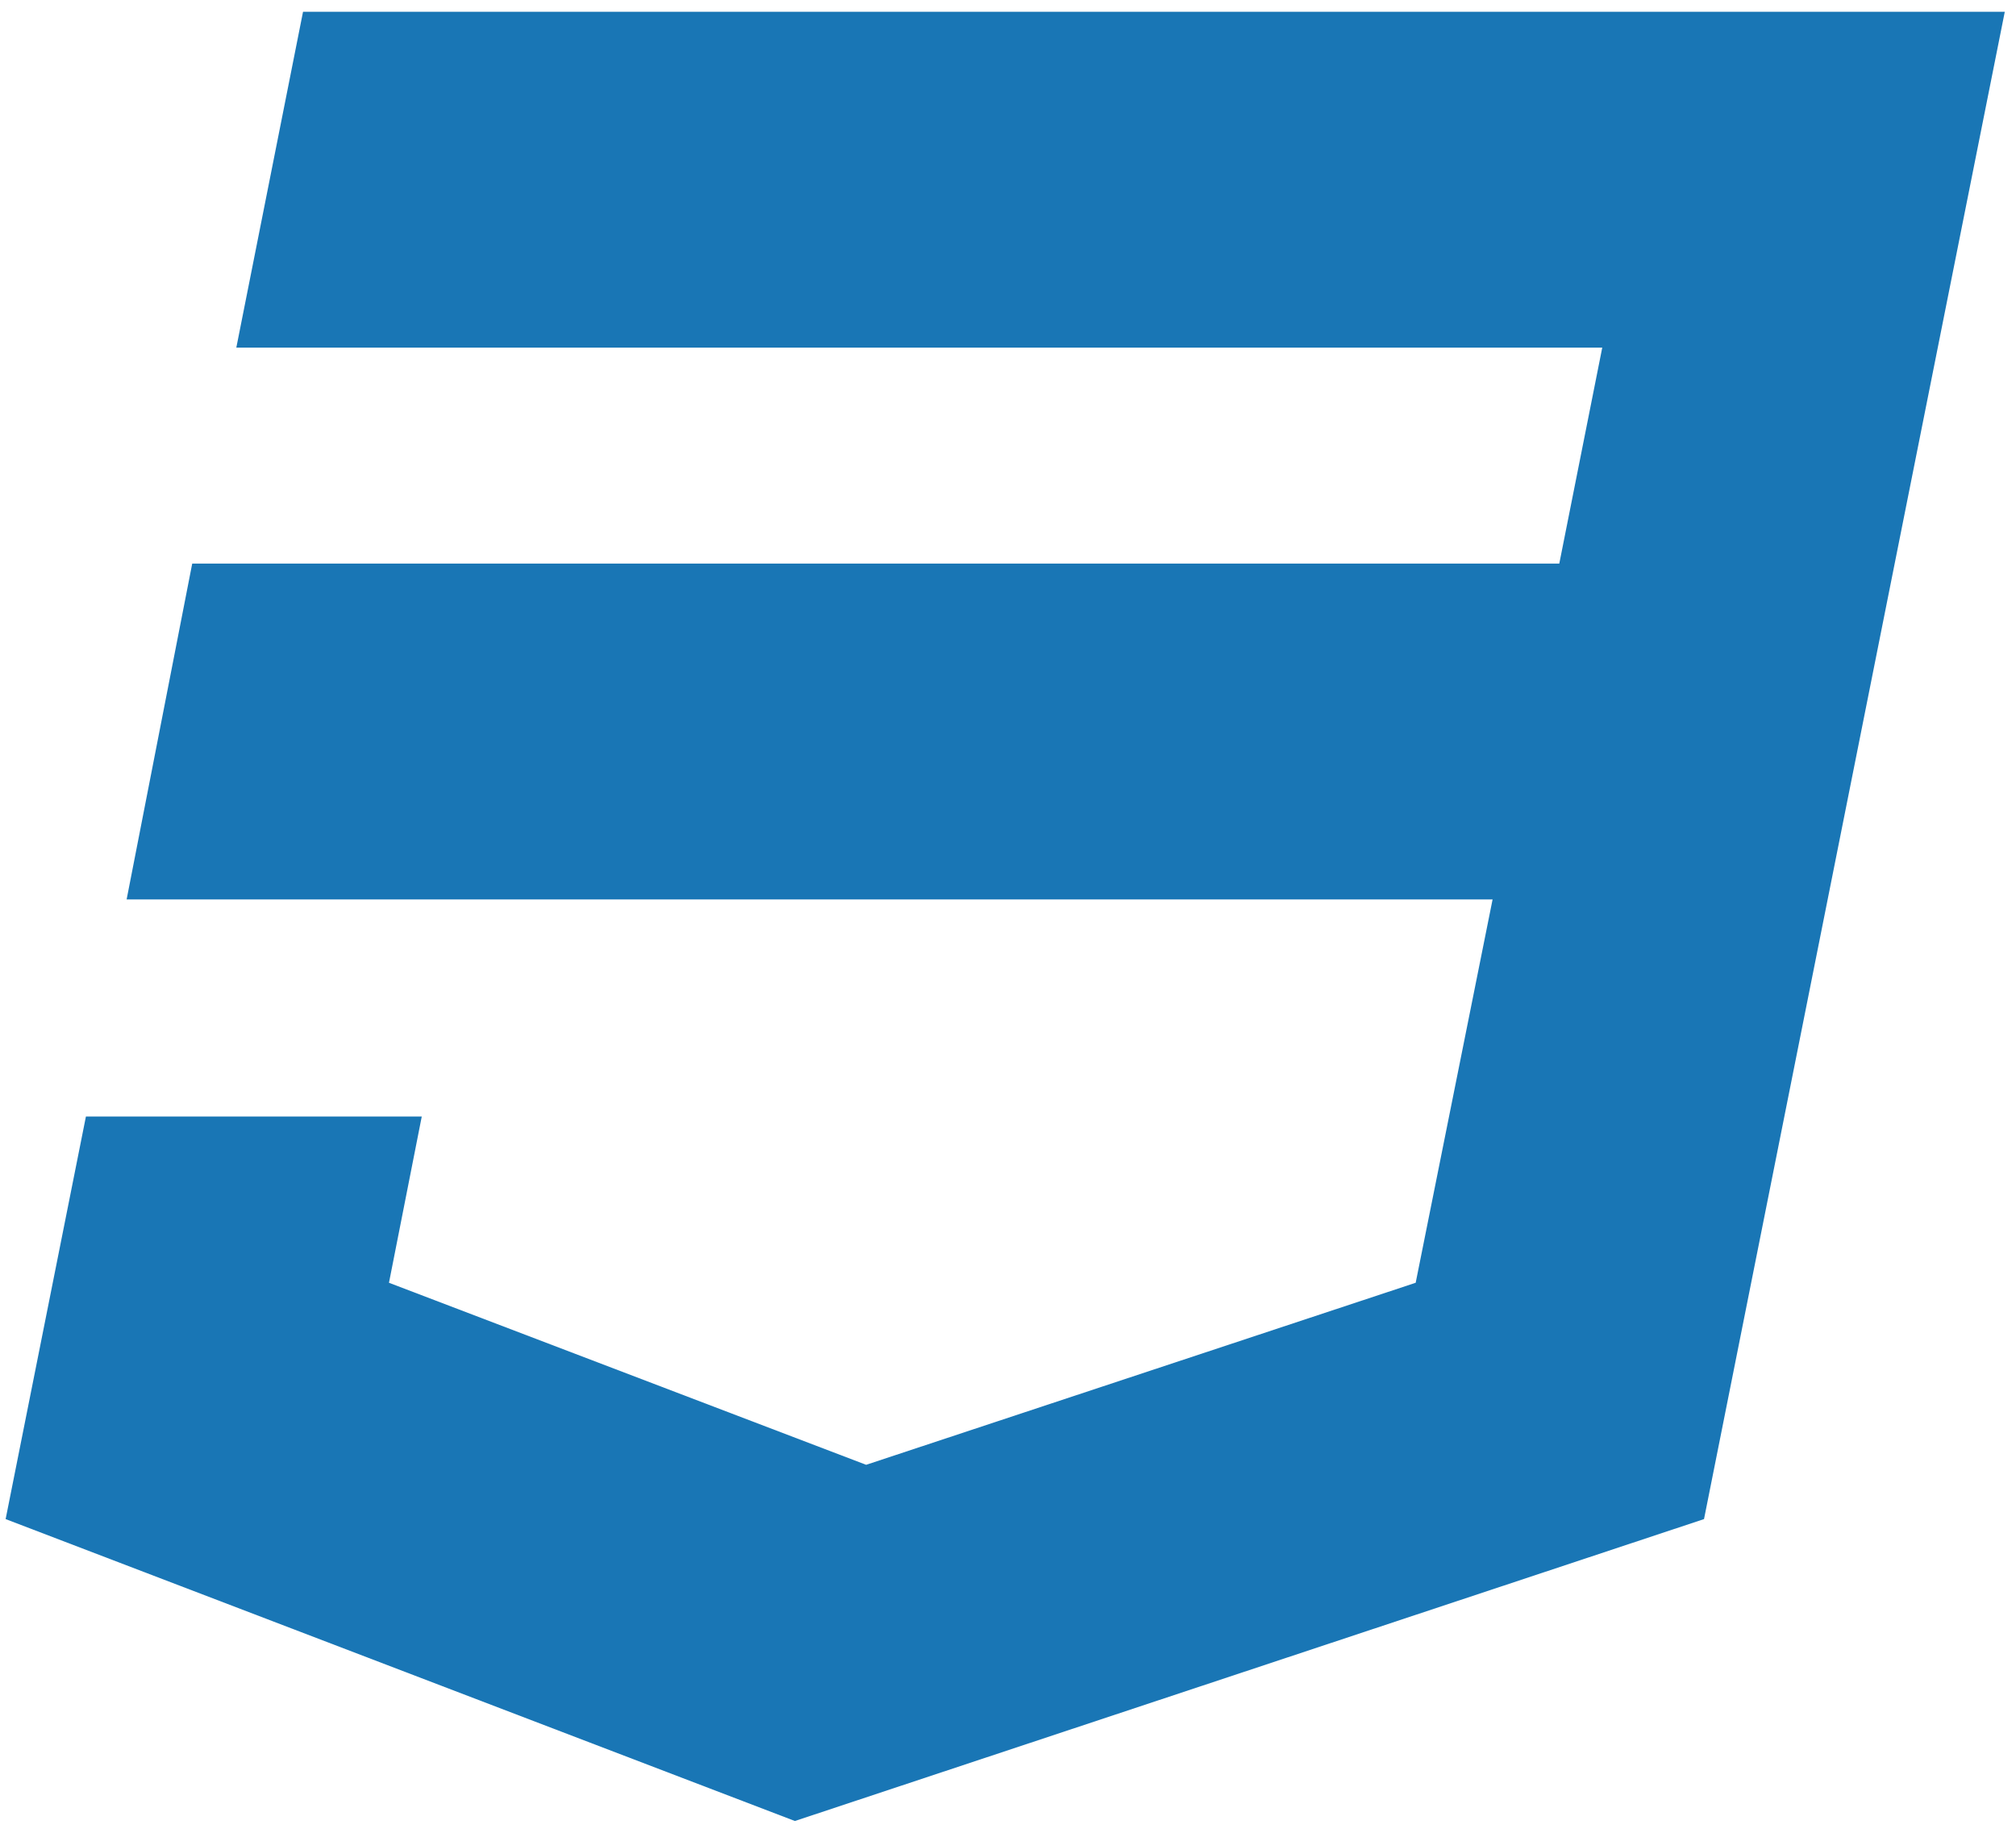 <svg width="121" height="110" viewBox="0 0 121 110" fill="none" xmlns="http://www.w3.org/2000/svg">
<path fill-rule="evenodd" clip-rule="evenodd" d="M18.188 0.706L14.184 20.863H96.167L93.588 33.826H11.537L7.6 53.982H89.585L84.969 76.989L51.986 87.915L23.346 76.989L25.314 67.012H5.157L0.338 91.173L47.71 109.293L102.275 91.173L120.327 0.706H18.188Z" fill="#1976B5"/>
</svg>
